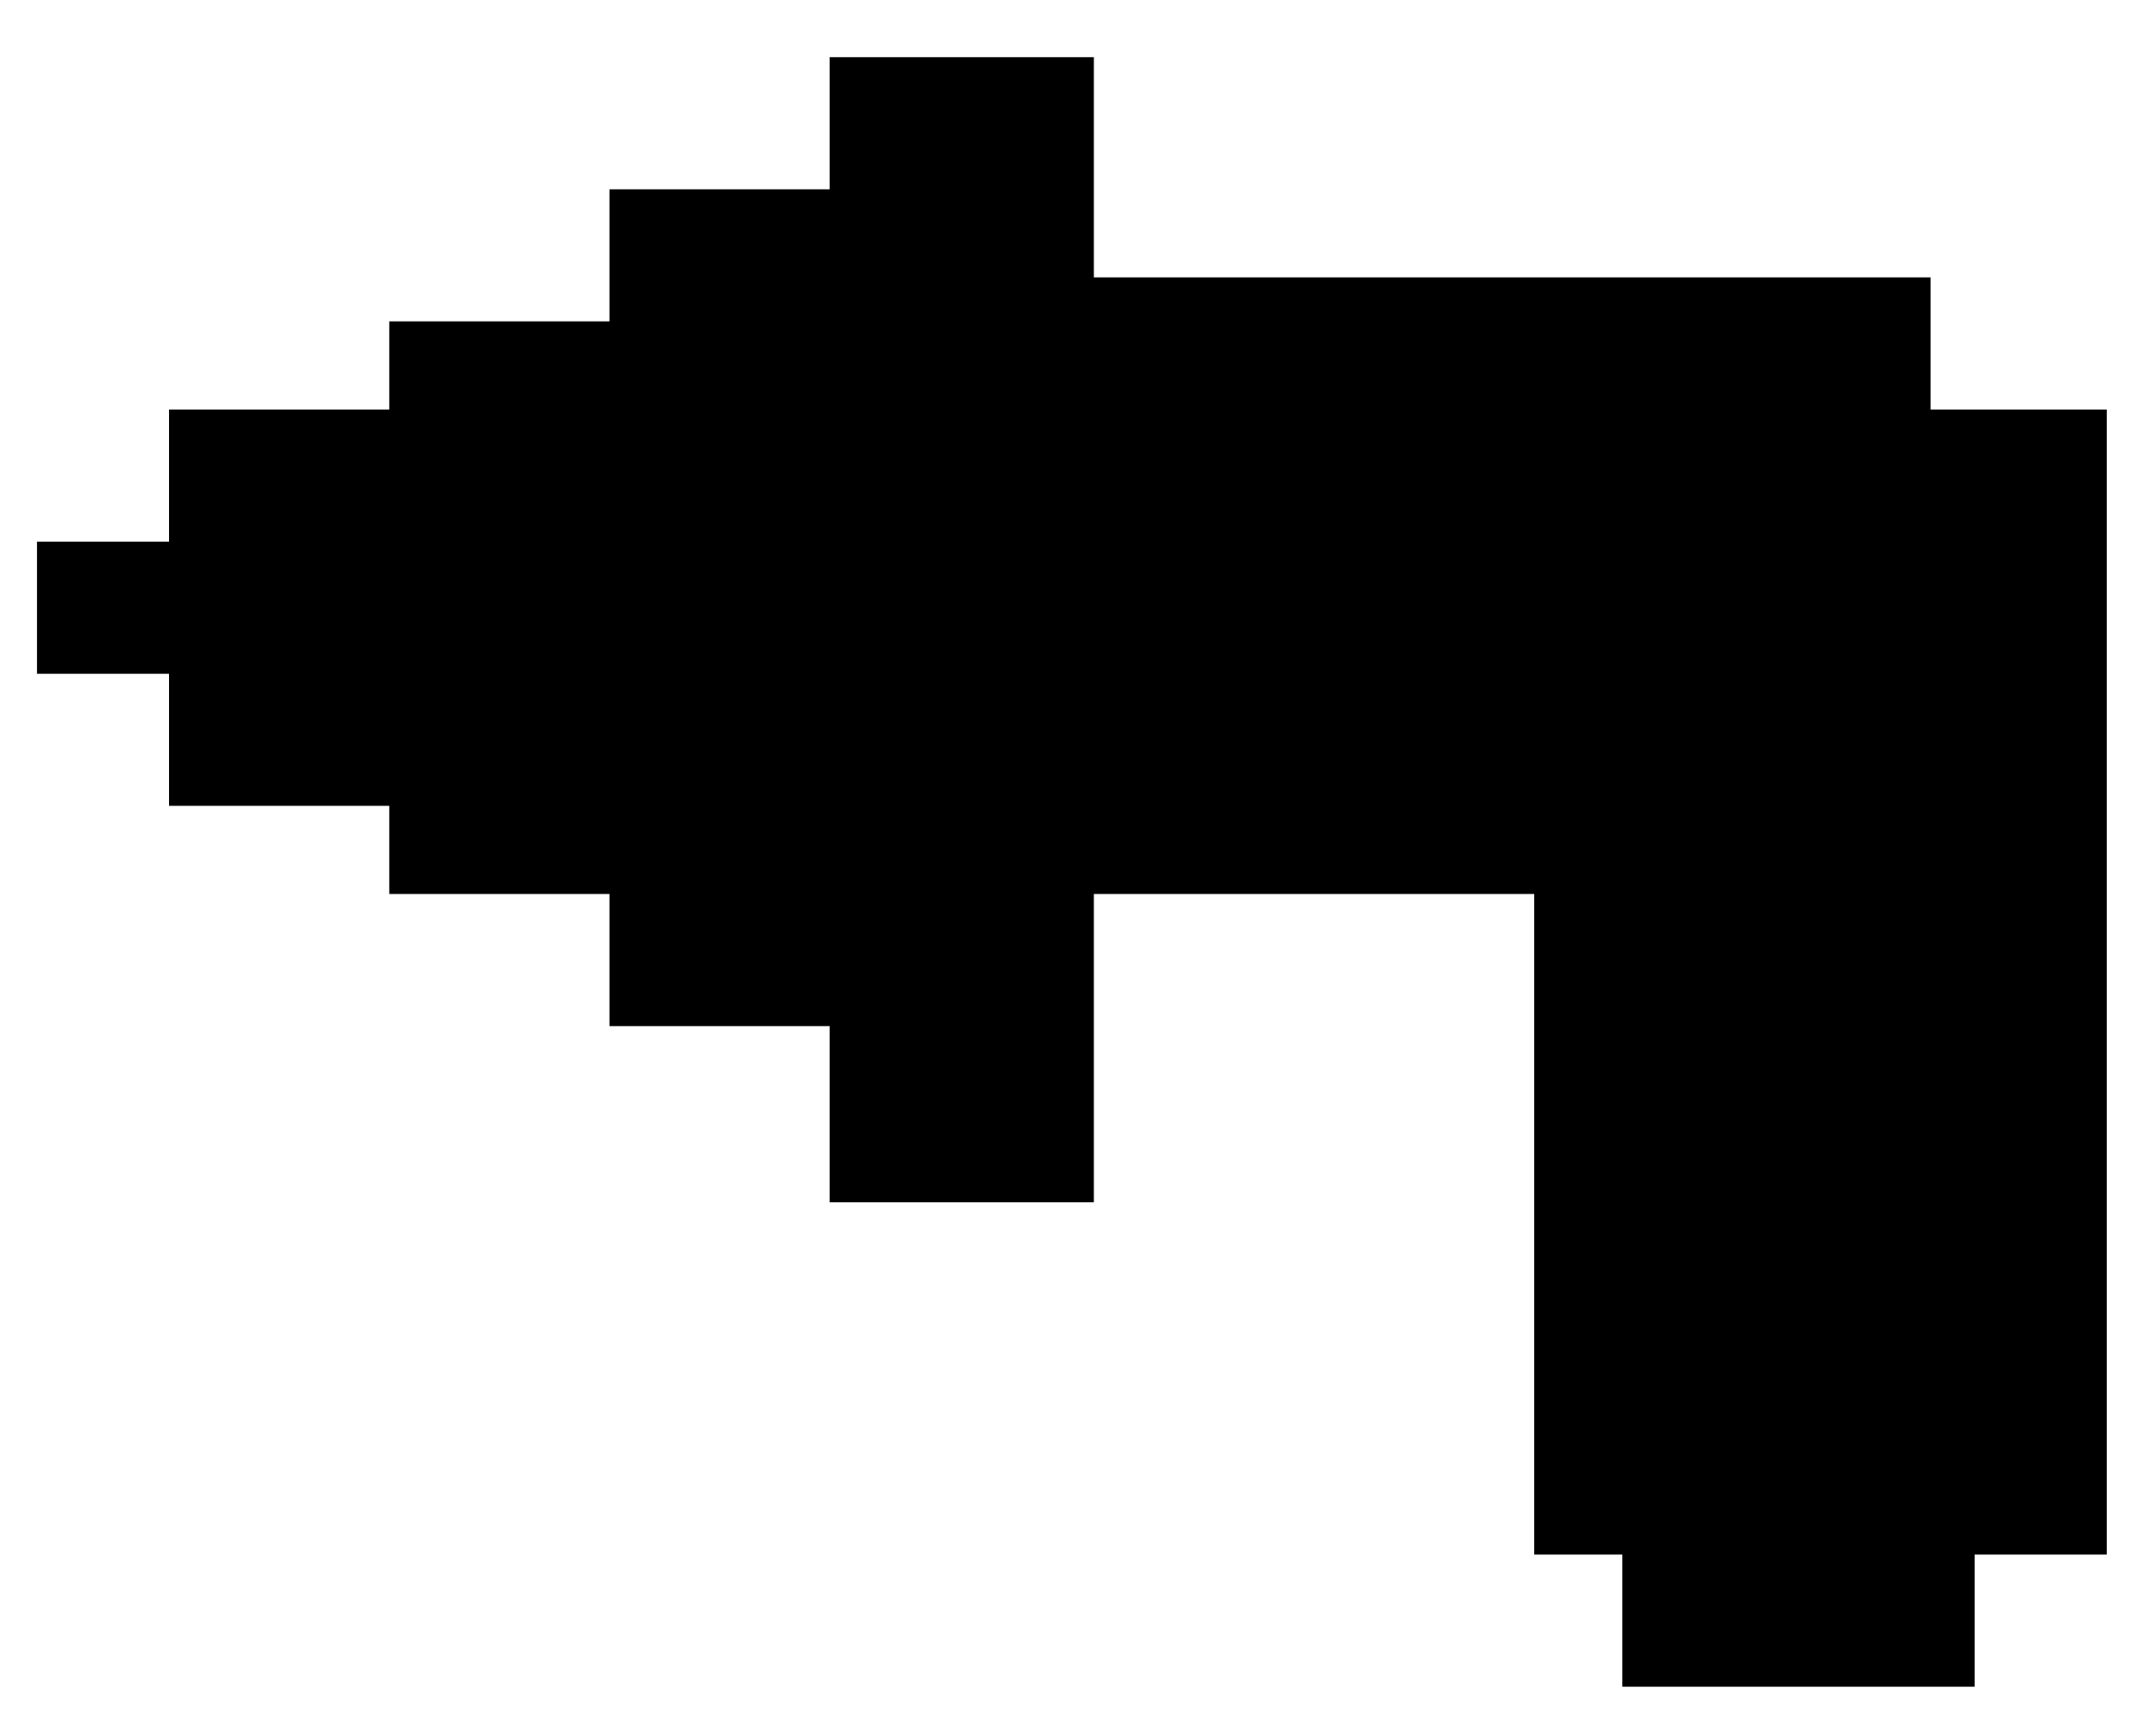 <svg width="25" height="20" viewBox="0 0 25 20" fill="none" xmlns="http://www.w3.org/2000/svg">
<path d="M18.812 19.556V18.024H17.79V10.365H12.684V13.939H9.62V12.918V11.897H7.067V10.365H4.514V9.343H1.96V7.812H0.429V6.28H1.96V4.748H4.514V3.726H7.067V2.195H9.62V0.663H12.684V3.216H22.386V4.748H24.429V18.024H22.897V19.556H18.812Z" fill="black"/>
</svg>
